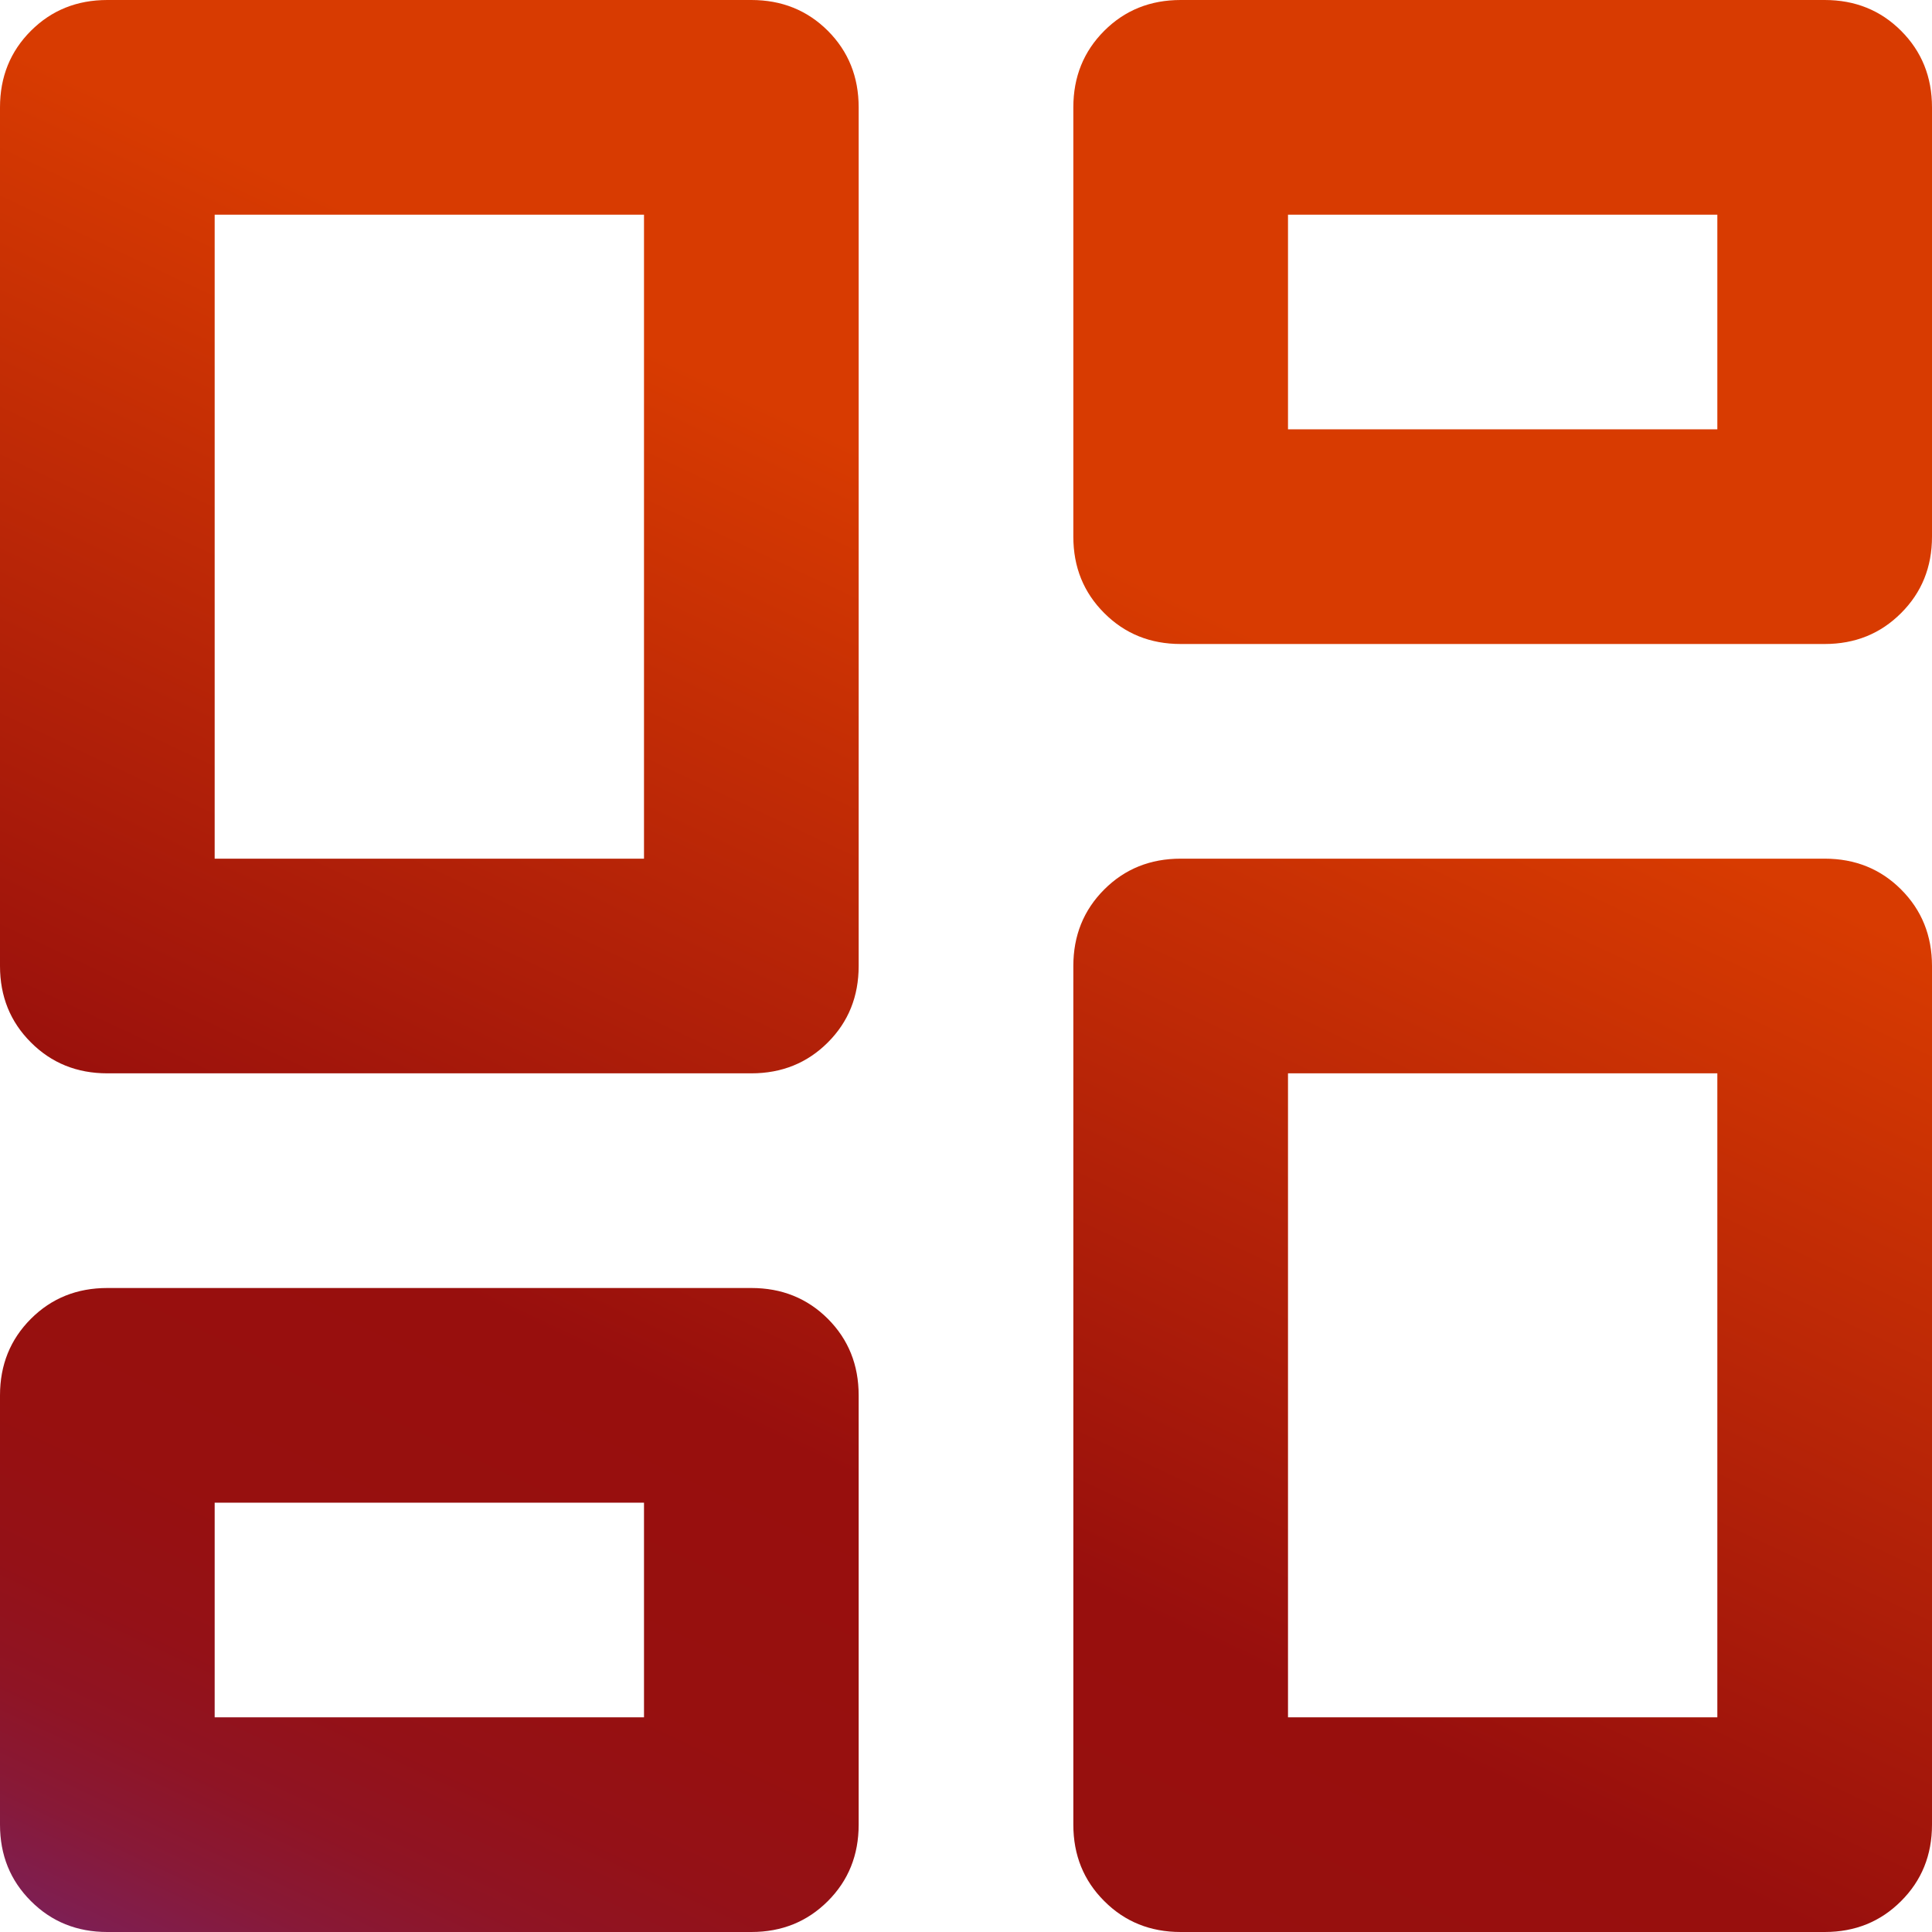 <svg width="36" height="36" viewBox="0 0 36 36" fill="none" xmlns="http://www.w3.org/2000/svg">
<path d="M20 10V2C20 1.433 20.192 0.958 20.576 0.574C20.959 0.191 21.433 0 22 0H34C34.567 0 35.041 0.191 35.424 0.574C35.808 0.958 36 1.433 36 2V10C36 10.567 35.808 11.041 35.424 11.424C35.041 11.808 34.567 12 34 12H22C21.433 12 20.959 11.808 20.576 11.424C20.192 11.041 20 10.567 20 10ZM0 18V2C0 1.433 0.192 0.958 0.576 0.574C0.959 0.191 1.433 0 2 0H14C14.567 0 15.042 0.191 15.426 0.574C15.809 0.958 16 1.433 16 2V18C16 18.567 15.809 19.041 15.426 19.424C15.042 19.808 14.567 20 14 20H2C1.433 20 0.959 19.808 0.576 19.424C0.192 19.041 0 18.567 0 18ZM20 34V18C20 17.433 20.192 16.958 20.576 16.574C20.959 16.191 21.433 16 22 16H34C34.567 16 35.041 16.191 35.424 16.574C35.808 16.958 36 17.433 36 18V34C36 34.567 35.808 35.041 35.424 35.424C35.041 35.808 34.567 36 34 36H22C21.433 36 20.959 35.808 20.576 35.424C20.192 35.041 20 34.567 20 34ZM0 34V26C0 25.433 0.192 24.958 0.576 24.574C0.959 24.191 1.433 24 2 24H14C14.567 24 15.042 24.191 15.426 24.574C15.809 24.958 16 25.433 16 26V34C16 34.567 15.809 35.041 15.426 35.424C15.042 35.808 14.567 36 14 36H2C1.433 36 0.959 35.808 0.576 35.424C0.192 35.041 0 34.567 0 34ZM4 16H12V4H4V16ZM24 32H32V20H24V32ZM24 8H32V4H24V8ZM4 32H12V28H4V32Z" fill="url(#paint0_linear_1040_62)"/>
<defs>
<linearGradient id="paint0_linear_1040_62" x1="-5.687" y1="35.429" x2="8.685" y2="4.87" gradientUnits="userSpaceOnUse">
<stop stop-color="#662D91"/>
<stop offset="0.001" stop-color="#662D90"/>
<stop offset="0.04" stop-color="#74256D"/>
<stop offset="0.083" stop-color="#7F1E4F"/>
<stop offset="0.13" stop-color="#881937"/>
<stop offset="0.183" stop-color="#8F1424"/>
<stop offset="0.245" stop-color="#941117"/>
<stop offset="0.325" stop-color="#97100F"/>
<stop offset="0.483" stop-color="#980F0D"/>
<stop offset="1" stop-color="#D83B01"/>
</linearGradient>
</defs>
</svg>
